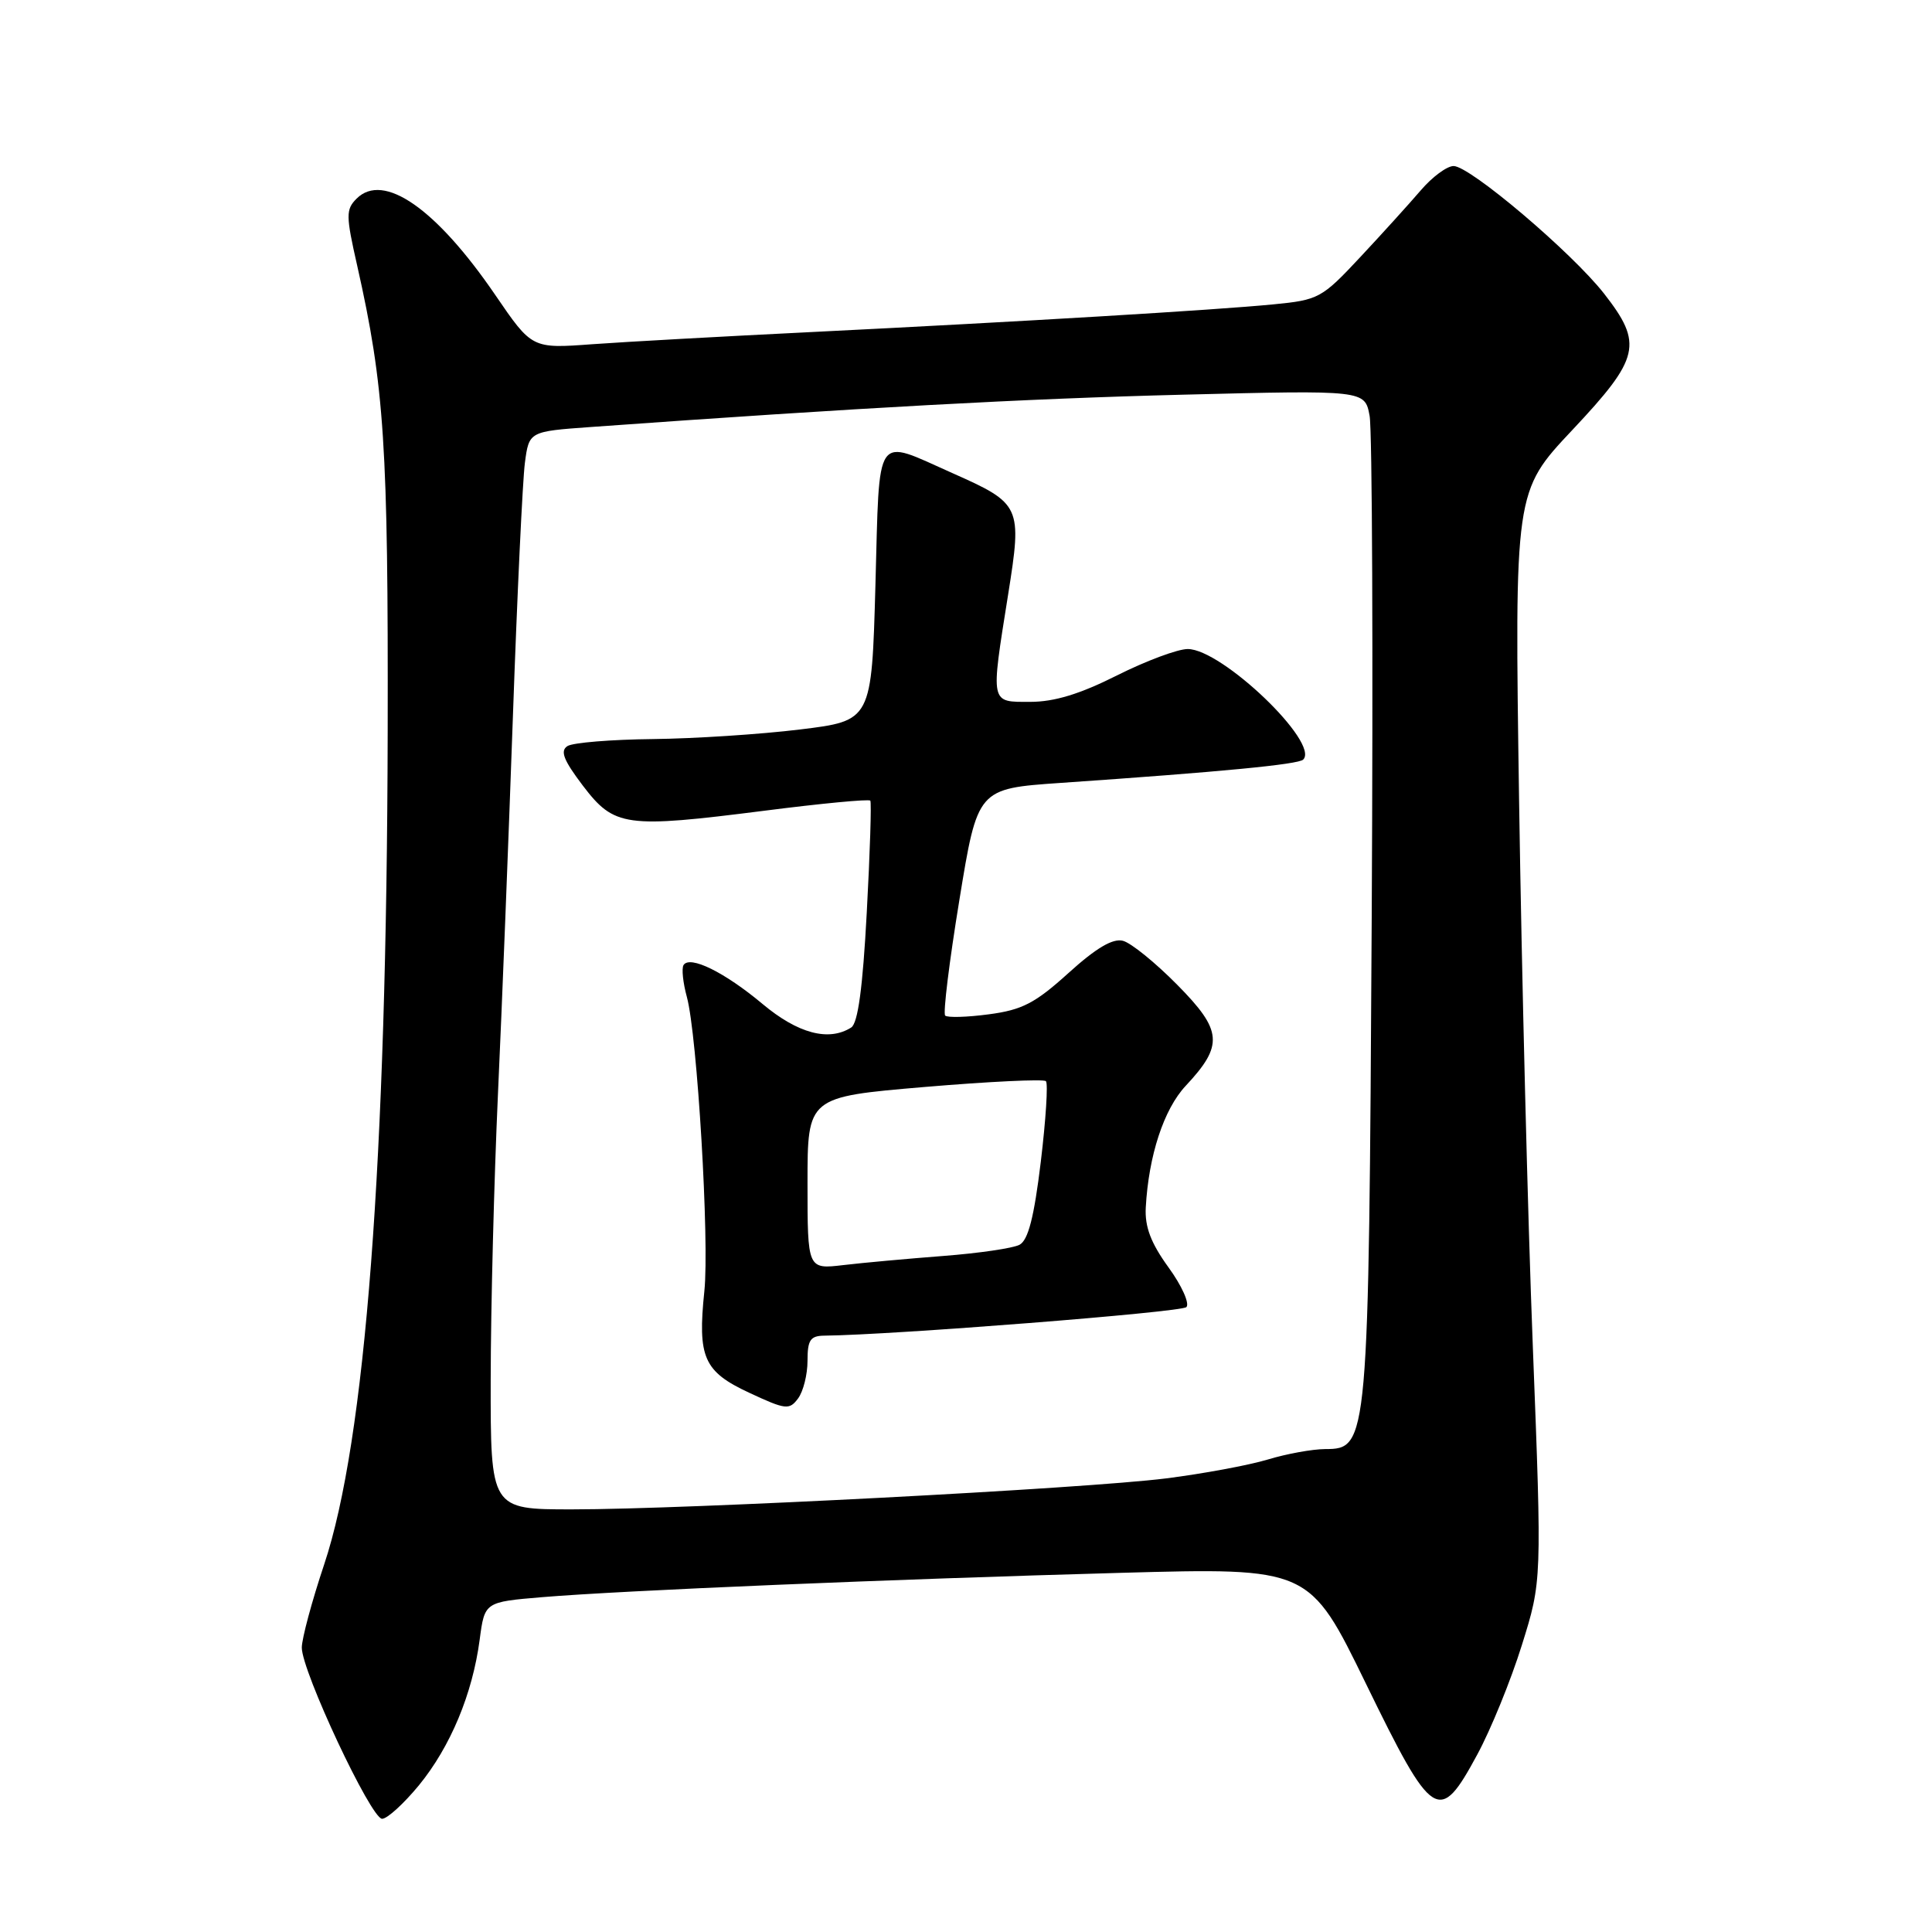 <?xml version="1.0" encoding="UTF-8" standalone="no"?>
<!DOCTYPE svg PUBLIC "-//W3C//DTD SVG 1.1//EN" "http://www.w3.org/Graphics/SVG/1.1/DTD/svg11.dtd" >
<svg xmlns="http://www.w3.org/2000/svg" xmlns:xlink="http://www.w3.org/1999/xlink" version="1.1" viewBox="0 0 256 256">
 <g >
 <path fill="currentColor"
d=" M 55.51 236.56 C 59.68 231.46 62.61 224.46 63.56 217.26 C 64.22 212.27 64.22 212.27 71.87 211.63 C 82.38 210.75 118.42 209.24 148.50 208.41 C 173.50 207.72 173.50 207.72 181.00 223.11 C 189.87 241.30 190.70 241.83 195.74 232.50 C 197.53 229.20 200.19 222.68 201.65 218.00 C 204.31 209.50 204.31 209.50 203.11 178.50 C 202.44 161.45 201.63 128.96 201.29 106.31 C 200.68 65.12 200.68 65.12 208.34 56.98 C 217.32 47.43 217.75 45.57 212.55 38.91 C 208.29 33.46 194.78 22.00 192.61 22.00 C 191.73 22.00 189.77 23.45 188.26 25.22 C 186.74 26.99 183.13 30.98 180.23 34.08 C 175.15 39.52 174.72 39.75 168.73 40.33 C 160.99 41.09 135.13 42.63 107.50 44.00 C 95.95 44.57 82.90 45.29 78.49 45.61 C 70.49 46.20 70.49 46.20 65.65 39.12 C 57.80 27.62 50.81 22.76 47.25 26.32 C 45.82 27.75 45.82 28.55 47.33 35.20 C 50.94 51.22 51.45 59.04 51.37 97.00 C 51.25 153.92 48.42 190.95 42.95 207.31 C 41.33 212.15 40.00 217.10 39.99 218.31 C 39.98 221.44 49.16 241.00 50.63 241.00 C 51.31 241.00 53.50 239.00 55.51 236.56 Z  M 65.02 182.75 C 65.03 173.26 65.47 156.28 65.98 145.00 C 66.50 133.72 67.39 111.22 67.96 95.00 C 68.53 78.78 69.25 63.63 69.55 61.34 C 70.10 57.17 70.10 57.17 78.30 56.58 C 113.87 54.02 135.91 52.82 156.68 52.30 C 180.85 51.69 180.85 51.69 181.48 55.10 C 181.83 56.97 181.95 86.85 181.76 121.50 C 181.36 191.52 181.32 191.99 175.58 192.01 C 173.89 192.02 170.46 192.64 167.97 193.40 C 165.47 194.15 159.40 195.28 154.47 195.90 C 143.74 197.25 91.01 200.00 75.79 200.00 C 65.00 200.00 65.00 200.00 65.02 182.75 Z  M 107.00 180.31 C 107.00 177.55 107.37 177.00 109.25 176.98 C 118.25 176.89 156.52 173.88 157.20 173.20 C 157.66 172.74 156.60 170.36 154.83 167.93 C 152.49 164.70 151.68 162.55 151.82 160.00 C 152.20 153.12 154.21 146.98 157.11 143.88 C 162.15 138.49 161.99 136.56 155.99 130.49 C 153.10 127.56 149.86 124.93 148.79 124.66 C 147.45 124.31 145.23 125.62 141.58 128.93 C 137.17 132.92 135.45 133.82 131.04 134.40 C 128.14 134.79 125.53 134.86 125.24 134.57 C 124.94 134.28 125.79 127.39 127.12 119.27 C 129.53 104.50 129.53 104.50 140.52 103.74 C 161.90 102.27 172.04 101.29 172.68 100.65 C 174.90 98.44 161.91 86.00 157.38 86.00 C 156.05 86.00 151.82 87.58 148.00 89.50 C 143.11 91.96 139.71 93.00 136.52 93.00 C 131.17 93.00 131.25 93.43 133.58 78.79 C 135.45 67.05 135.31 66.74 126.20 62.69 C 115.78 58.06 116.57 56.90 116.00 77.50 C 115.50 95.50 115.50 95.50 106.00 96.66 C 100.78 97.30 92.00 97.87 86.50 97.93 C 81.00 97.99 75.91 98.40 75.19 98.86 C 74.19 99.50 74.67 100.72 77.23 104.10 C 81.40 109.57 82.83 109.77 101.25 107.43 C 108.82 106.46 115.15 105.86 115.32 106.09 C 115.49 106.31 115.28 112.99 114.85 120.92 C 114.32 130.88 113.68 135.58 112.79 136.15 C 109.81 138.04 105.72 136.95 101.04 133.03 C 96.01 128.82 91.40 126.55 90.57 127.88 C 90.30 128.33 90.50 130.22 91.01 132.09 C 92.39 137.14 94.02 164.50 93.33 171.09 C 92.42 179.87 93.24 181.74 99.28 184.55 C 104.11 186.80 104.59 186.86 105.75 185.30 C 106.44 184.37 107.00 182.13 107.00 180.31 Z  M 107.00 156.77 C 107.00 145.35 107.00 145.35 122.52 144.03 C 131.06 143.31 138.29 142.96 138.59 143.26 C 138.89 143.56 138.58 148.37 137.91 153.95 C 137.02 161.30 136.24 164.33 135.09 164.94 C 134.22 165.40 129.68 166.06 125.00 166.42 C 120.33 166.78 114.36 167.32 111.75 167.63 C 107.00 168.19 107.00 168.19 107.00 156.77 Z "/>
</g>
</svg>